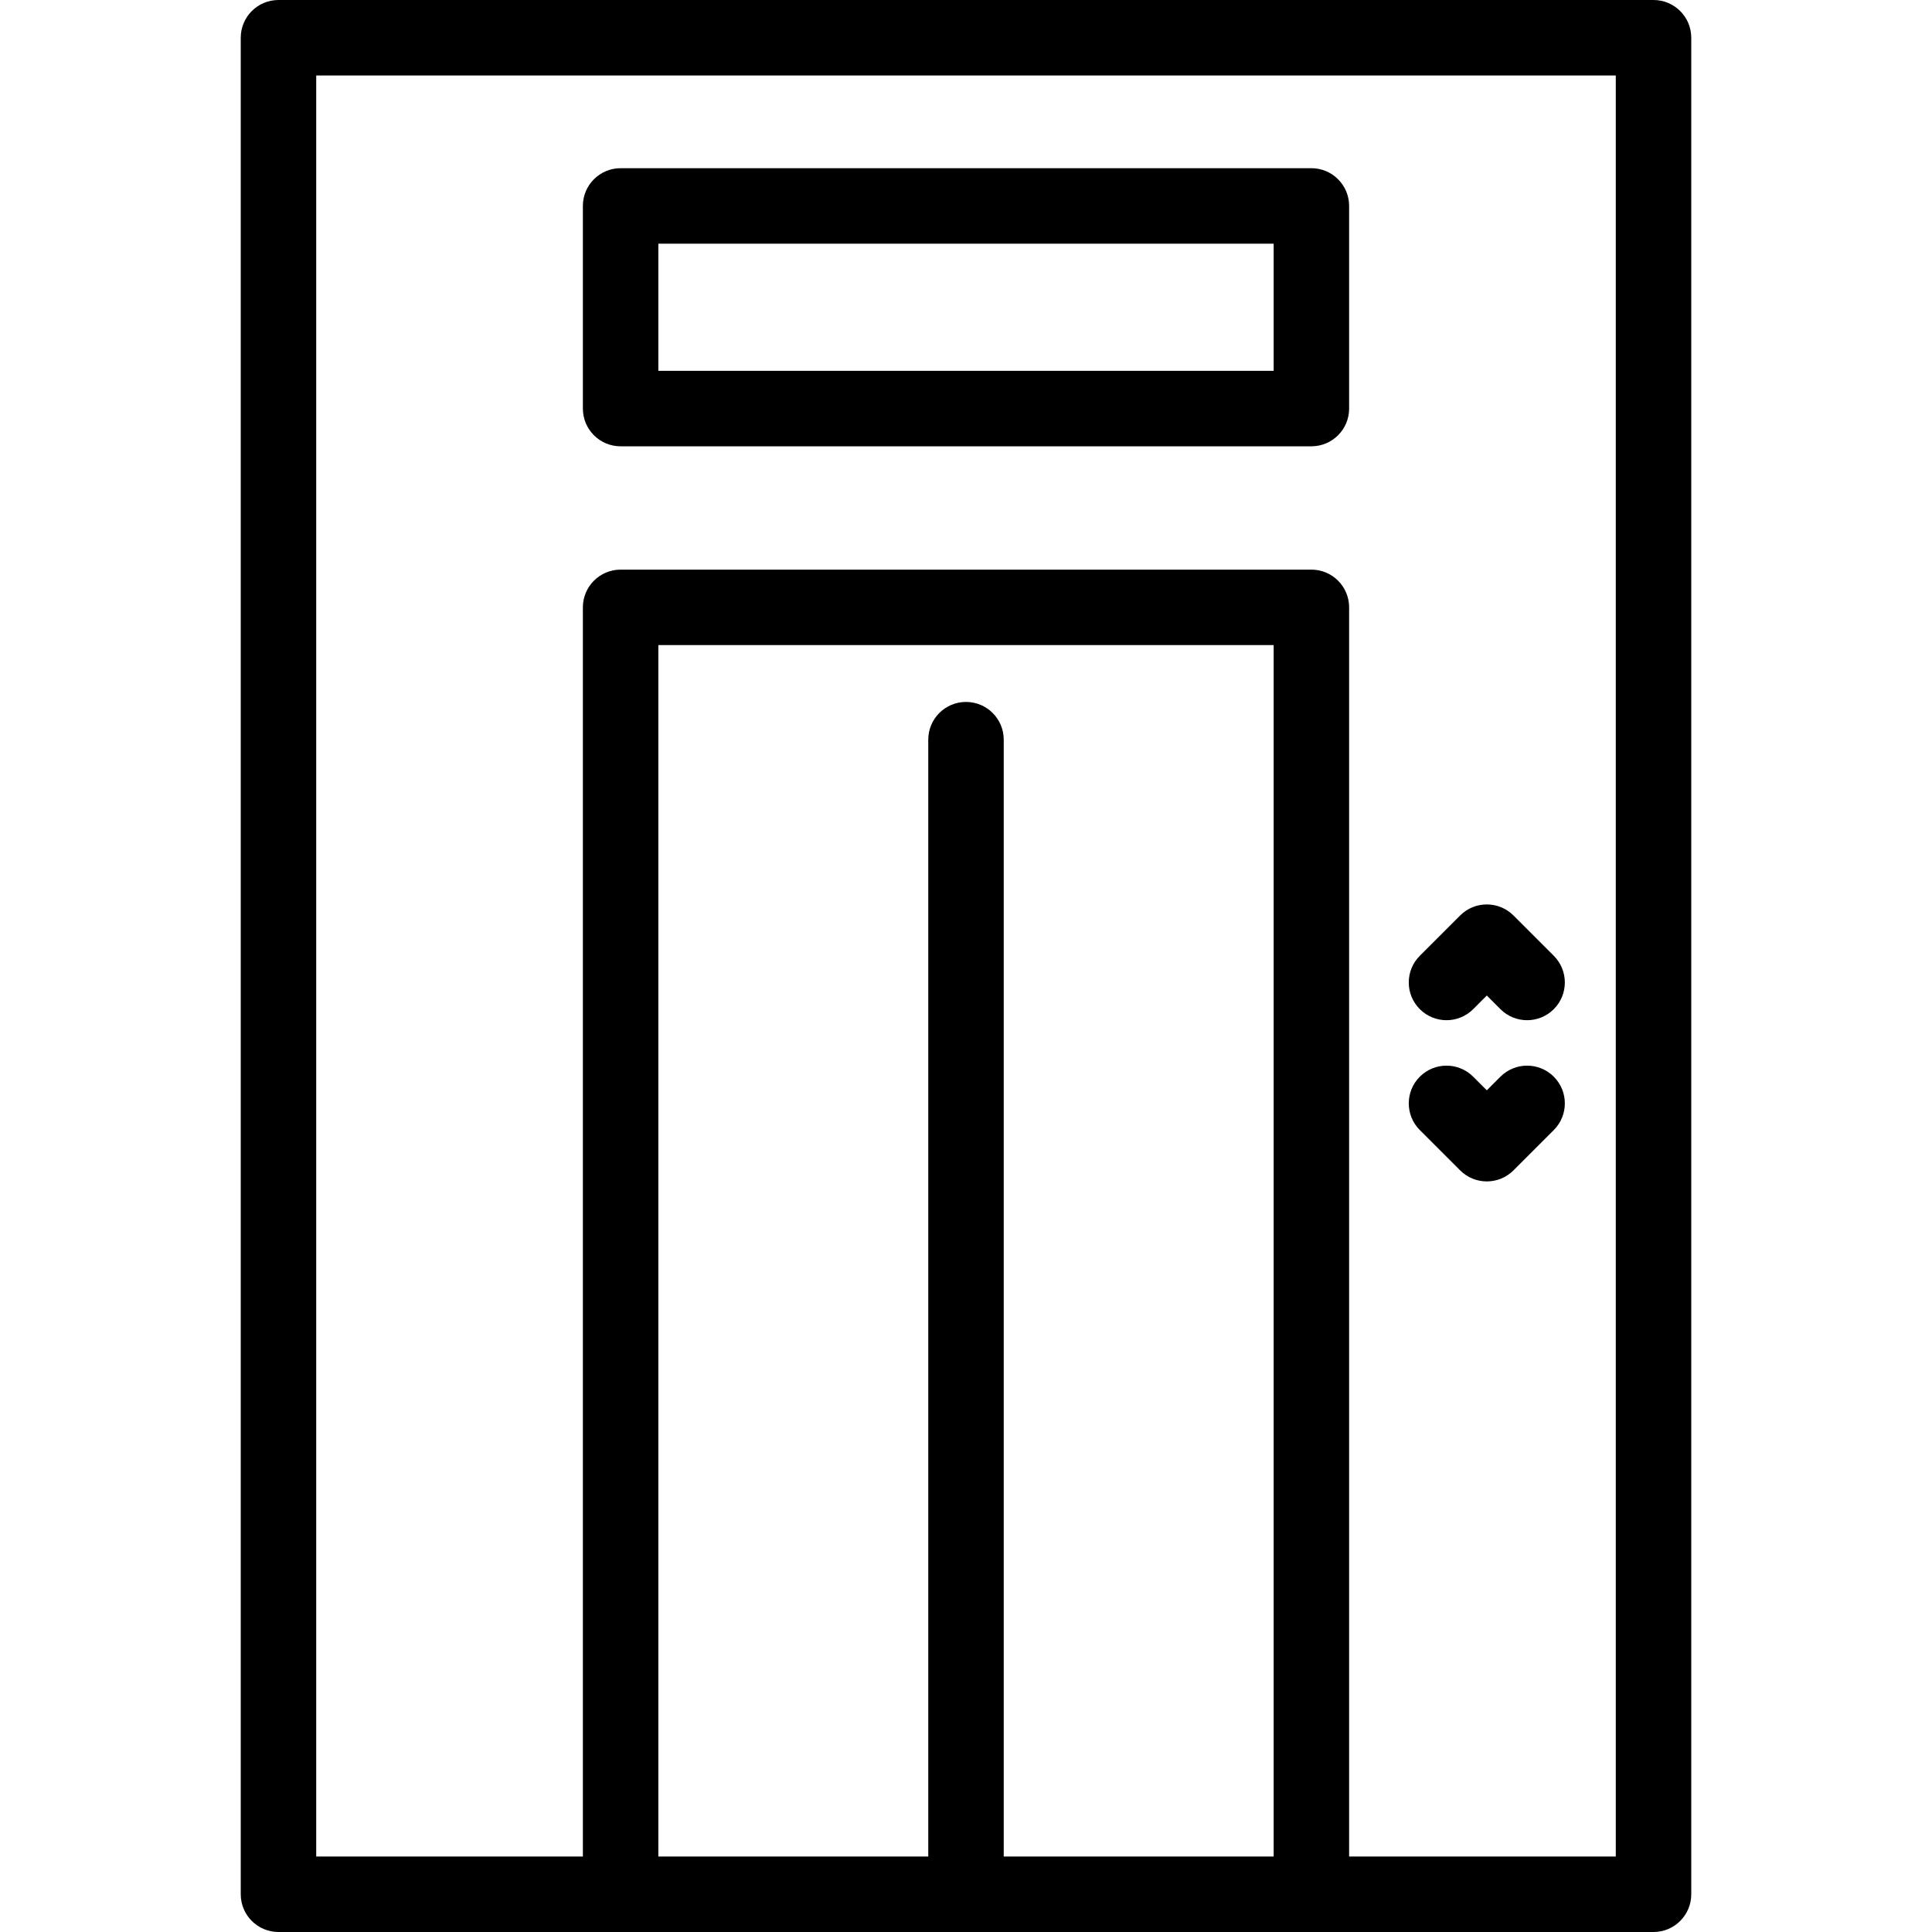 <svg id="Capa_1" enable-background="new 0 0 512 512" height="512" viewBox="0 0 512 512" width="512" xmlns="http://www.w3.org/2000/svg"><g><path d="m438.201 0h-364.402c-5.522 0-10 4.477-10 10v492c0 5.523 4.478 10 10 10h364.402c5.522 0 10-4.477 10-10v-492c0-5.523-4.477-10-10-10zm-172.201 492v-295.979c0-5.523-4.478-10-10-10s-10 4.477-10 10v295.979h-71.532v-321.042h163.064v321.042zm162.201 0h-70.669v-331.042c0-5.523-4.478-10-10-10h-183.064c-5.522 0-10 4.477-10 10v331.042h-70.669v-472h344.402z"/><path d="m164.468 118.277h183.064c5.522 0 10-4.477 10-10v-53.702c0-5.523-4.478-10-10-10h-183.064c-5.522 0-10 4.477-10 10v53.702c0 5.523 4.477 10 10 10zm10-53.702h163.064v33.702h-163.064z"/><path d="m390.41 267.435 3.609-3.61 3.609 3.61c1.953 1.953 4.512 2.929 7.071 2.929s5.119-.977 7.071-2.929c3.905-3.905 3.905-10.237 0-14.142l-10.681-10.68c-3.906-3.905-10.236-3.905-14.143 0l-10.681 10.68c-3.905 3.905-3.905 10.237 0 14.142 3.909 3.905 10.239 3.905 14.145 0z"/><path d="m386.948 310.158c1.953 1.953 4.512 2.929 7.071 2.929s5.118-.976 7.071-2.929l10.681-10.68c3.905-3.905 3.905-10.237 0-14.142-3.904-3.905-10.234-3.905-14.143 0l-3.609 3.61-3.609-3.61c-3.906-3.905-10.238-3.905-14.143 0s-3.905 10.237 0 14.142z"/></g></svg>